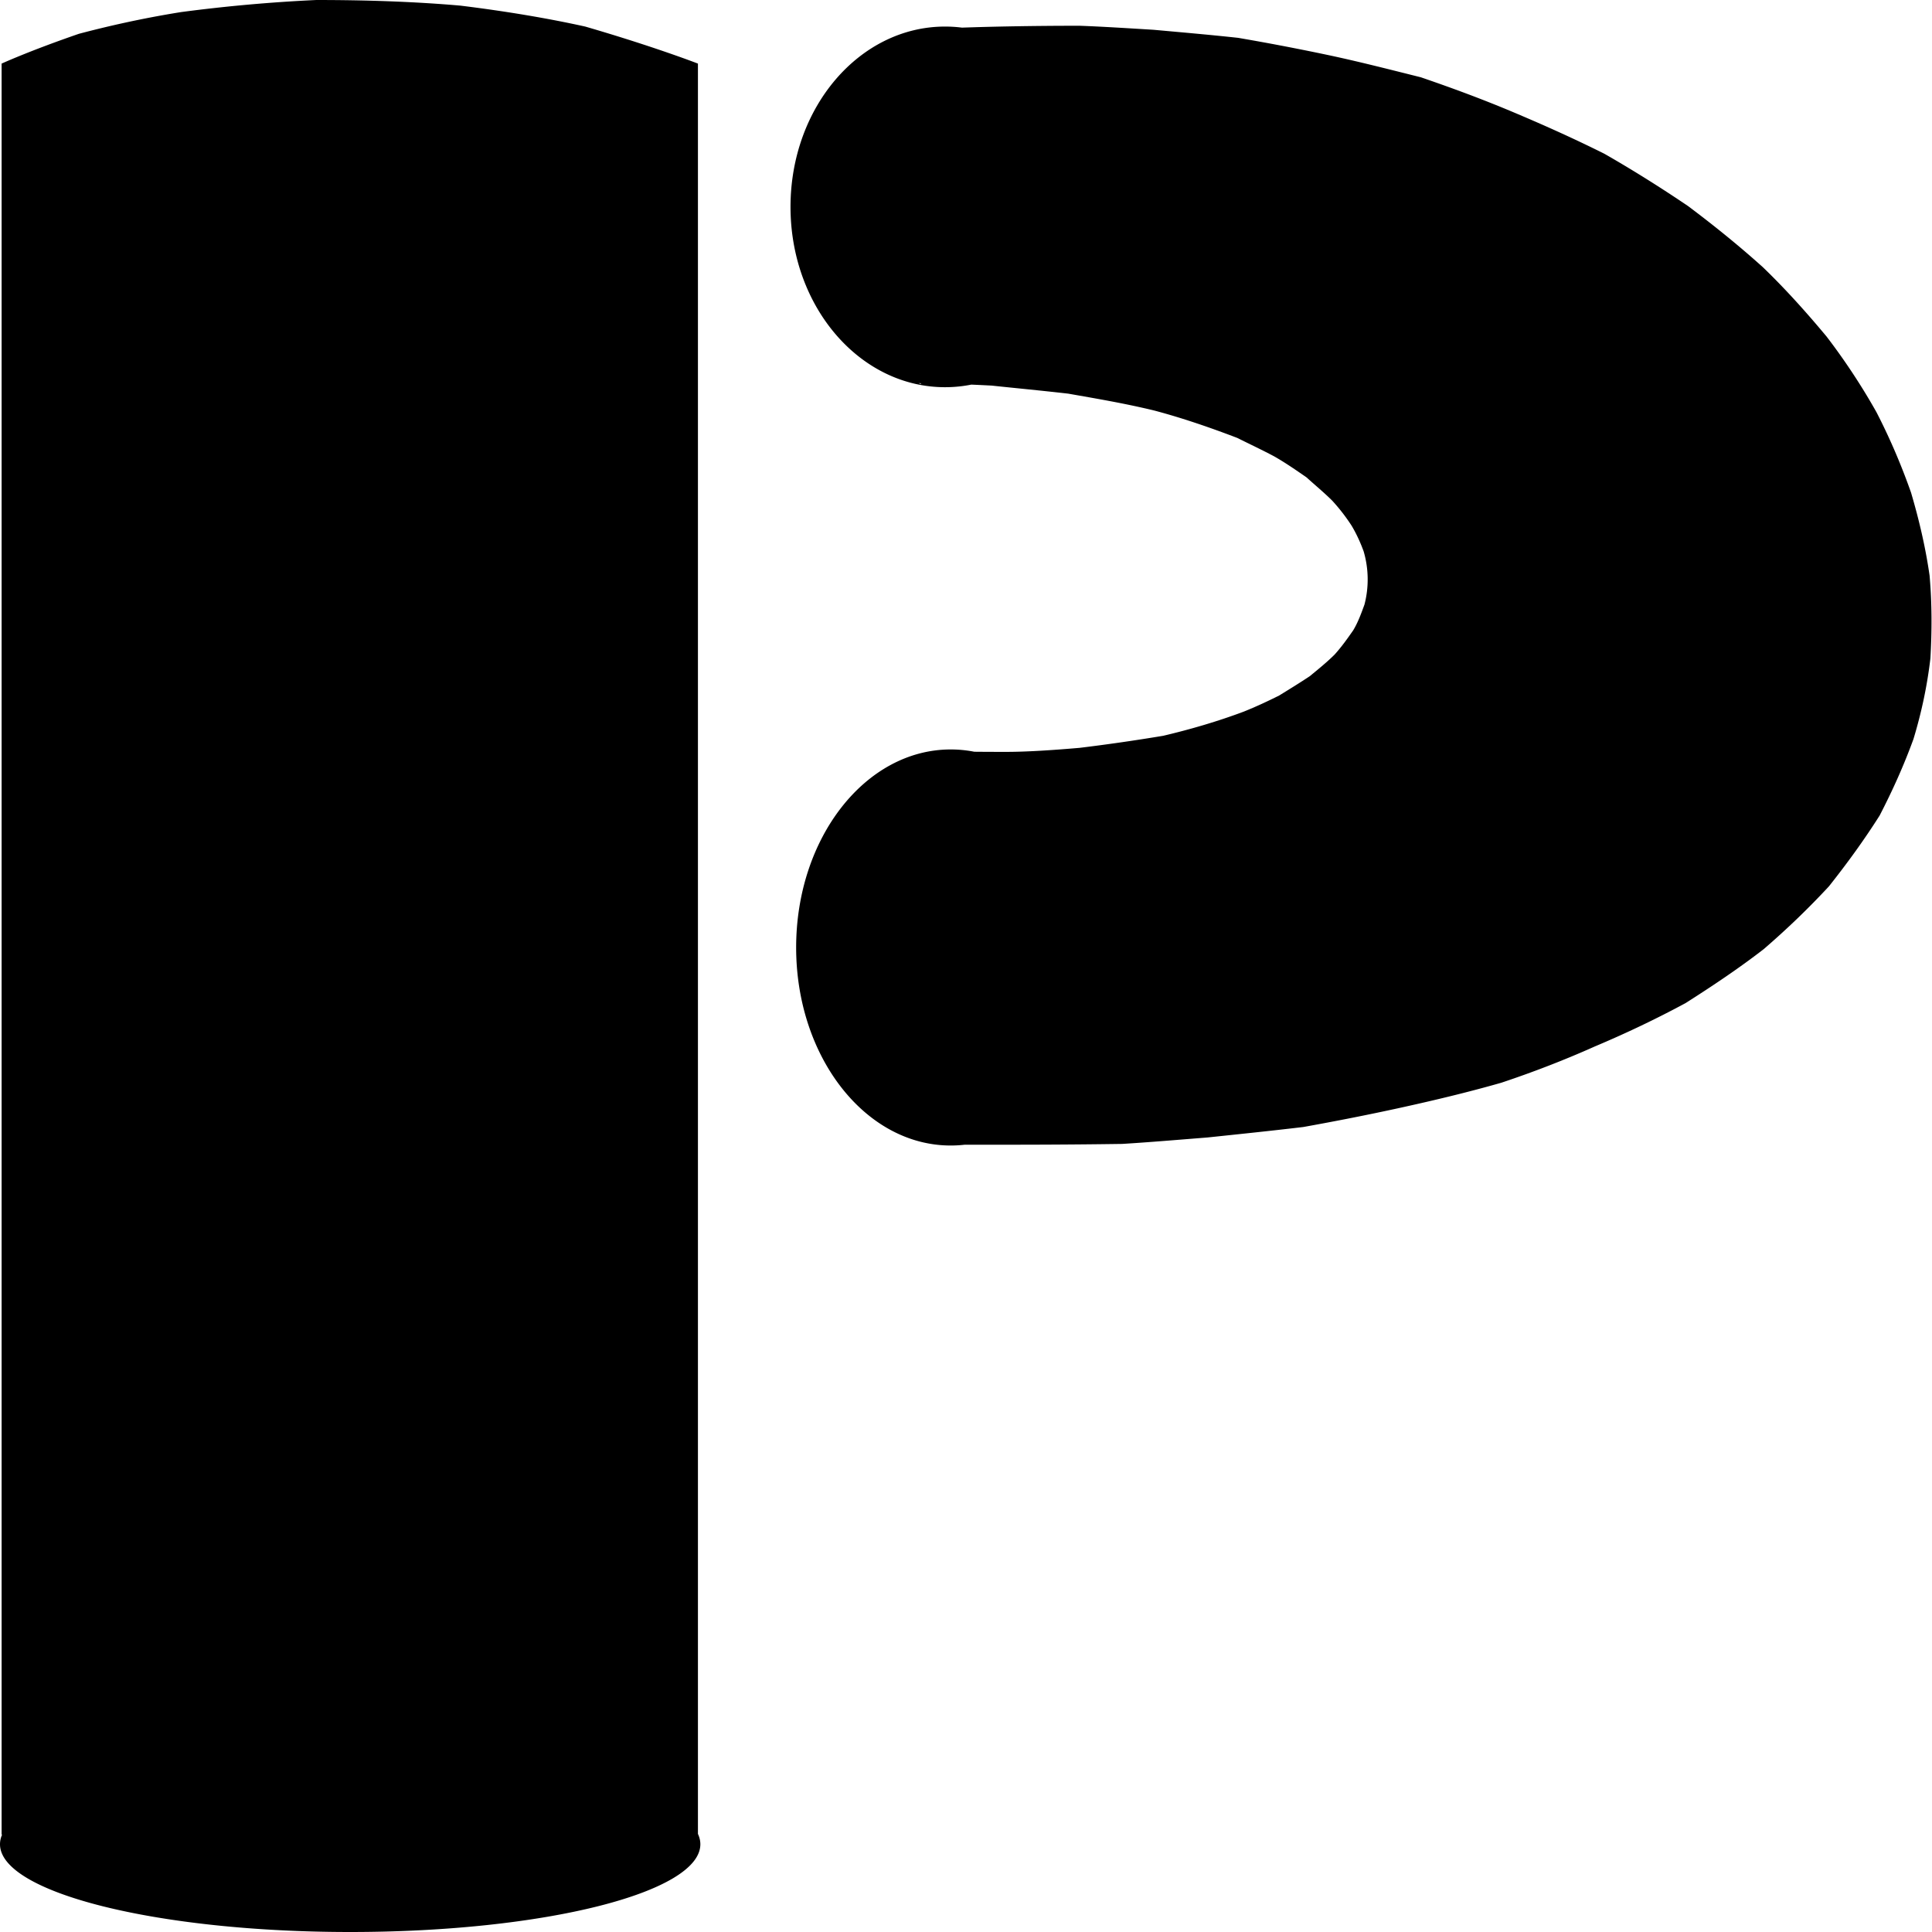 <svg role="img" viewBox="0 0 24 24" xmlns="http://www.w3.org/2000/svg"><title>Piped</title><path d="M.02.79S.37.63.98.42c.34-.09.77-.19 1.27-.27A19.8 19.8 0 0 1 3.93 0c.61 0 1.22.02 1.79.07.57.07 1.1.16 1.55.26.86.25 1.4.46 1.4.46v22H.02v-22ZM4.35 24C1.95 24 0 23.51 0 22.91s1.94-1.09 4.35-1.09 4.35.49 4.35 1.09S6.76 24 4.35 24Zm7.09-19.23v-.65c0-.17-.02-.35-.03-.54L11.38 3v-.7c.01-.27.03-.56.05-.83.07-.62.13-1.11.13-1.11s.69-.04 1.85-.04c.28.01.59.03.92.05.33.03.68.06 1.05.1.35.06.72.13 1.1.21.38.08.77.18 1.17.28.38.13.76.27 1.14.43.38.16.76.33 1.14.52.35.2.7.42 1.04.65.32.24.63.49.93.76.28.27.54.56.79.86.23.3.44.62.62.94.17.33.31.66.43 1 .1.34.18.68.23 1.03.03.34.03.69.01 1.03-.04.34-.11.67-.21 1-.12.33-.26.64-.42.95-.19.3-.4.59-.63.88-.25.27-.52.53-.81.78-.31.24-.64.46-.97.67-.37.2-.75.38-1.13.54-.38.17-.77.32-1.16.45-.42.12-.84.22-1.25.31-.41.09-.82.17-1.21.24-.42.05-.81.09-1.19.13-.38.03-.73.06-1.06.08-.69.01-1.24.01-1.62.01h-.58s.02-.28.03-.68c0-.19.02-.41.02-.63v-.74c0-.27-.01-.56-.02-.84-.02-.31-.04-.62-.06-.9-.06-.63-.1-1.1-.1-1.1s.33.01.88.01c.26 0 .57-.02.92-.05.33-.04.68-.09 1.04-.15.34-.08.68-.18 1-.3.15-.06.3-.13.44-.2.13-.08.26-.16.38-.24.11-.09.22-.18.31-.27.09-.1.16-.2.23-.3.06-.1.1-.21.14-.32a1.242 1.242 0 0 0-.01-.66c-.04-.11-.09-.22-.15-.32a2.34 2.34 0 0 0-.24-.31c-.1-.1-.21-.19-.32-.29-.13-.09-.26-.18-.4-.26-.15-.08-.3-.15-.46-.23-.34-.13-.69-.25-1.03-.34-.37-.09-.73-.15-1.07-.21-.35-.04-.67-.07-.95-.1-.57-.03-.91-.03-.91-.03Zm.3.04c-1.06 0-1.92-1-1.92-2.24S10.68.33 11.74.33s1.92 1 1.92 2.24-.86 2.24-1.92 2.24Zm.07 9.42c-1.06 0-1.92-1.1-1.92-2.46s.86-2.46 1.92-2.46 1.92 1.1 1.92 2.46-.86 2.46-1.92 2.46Z"/></svg>